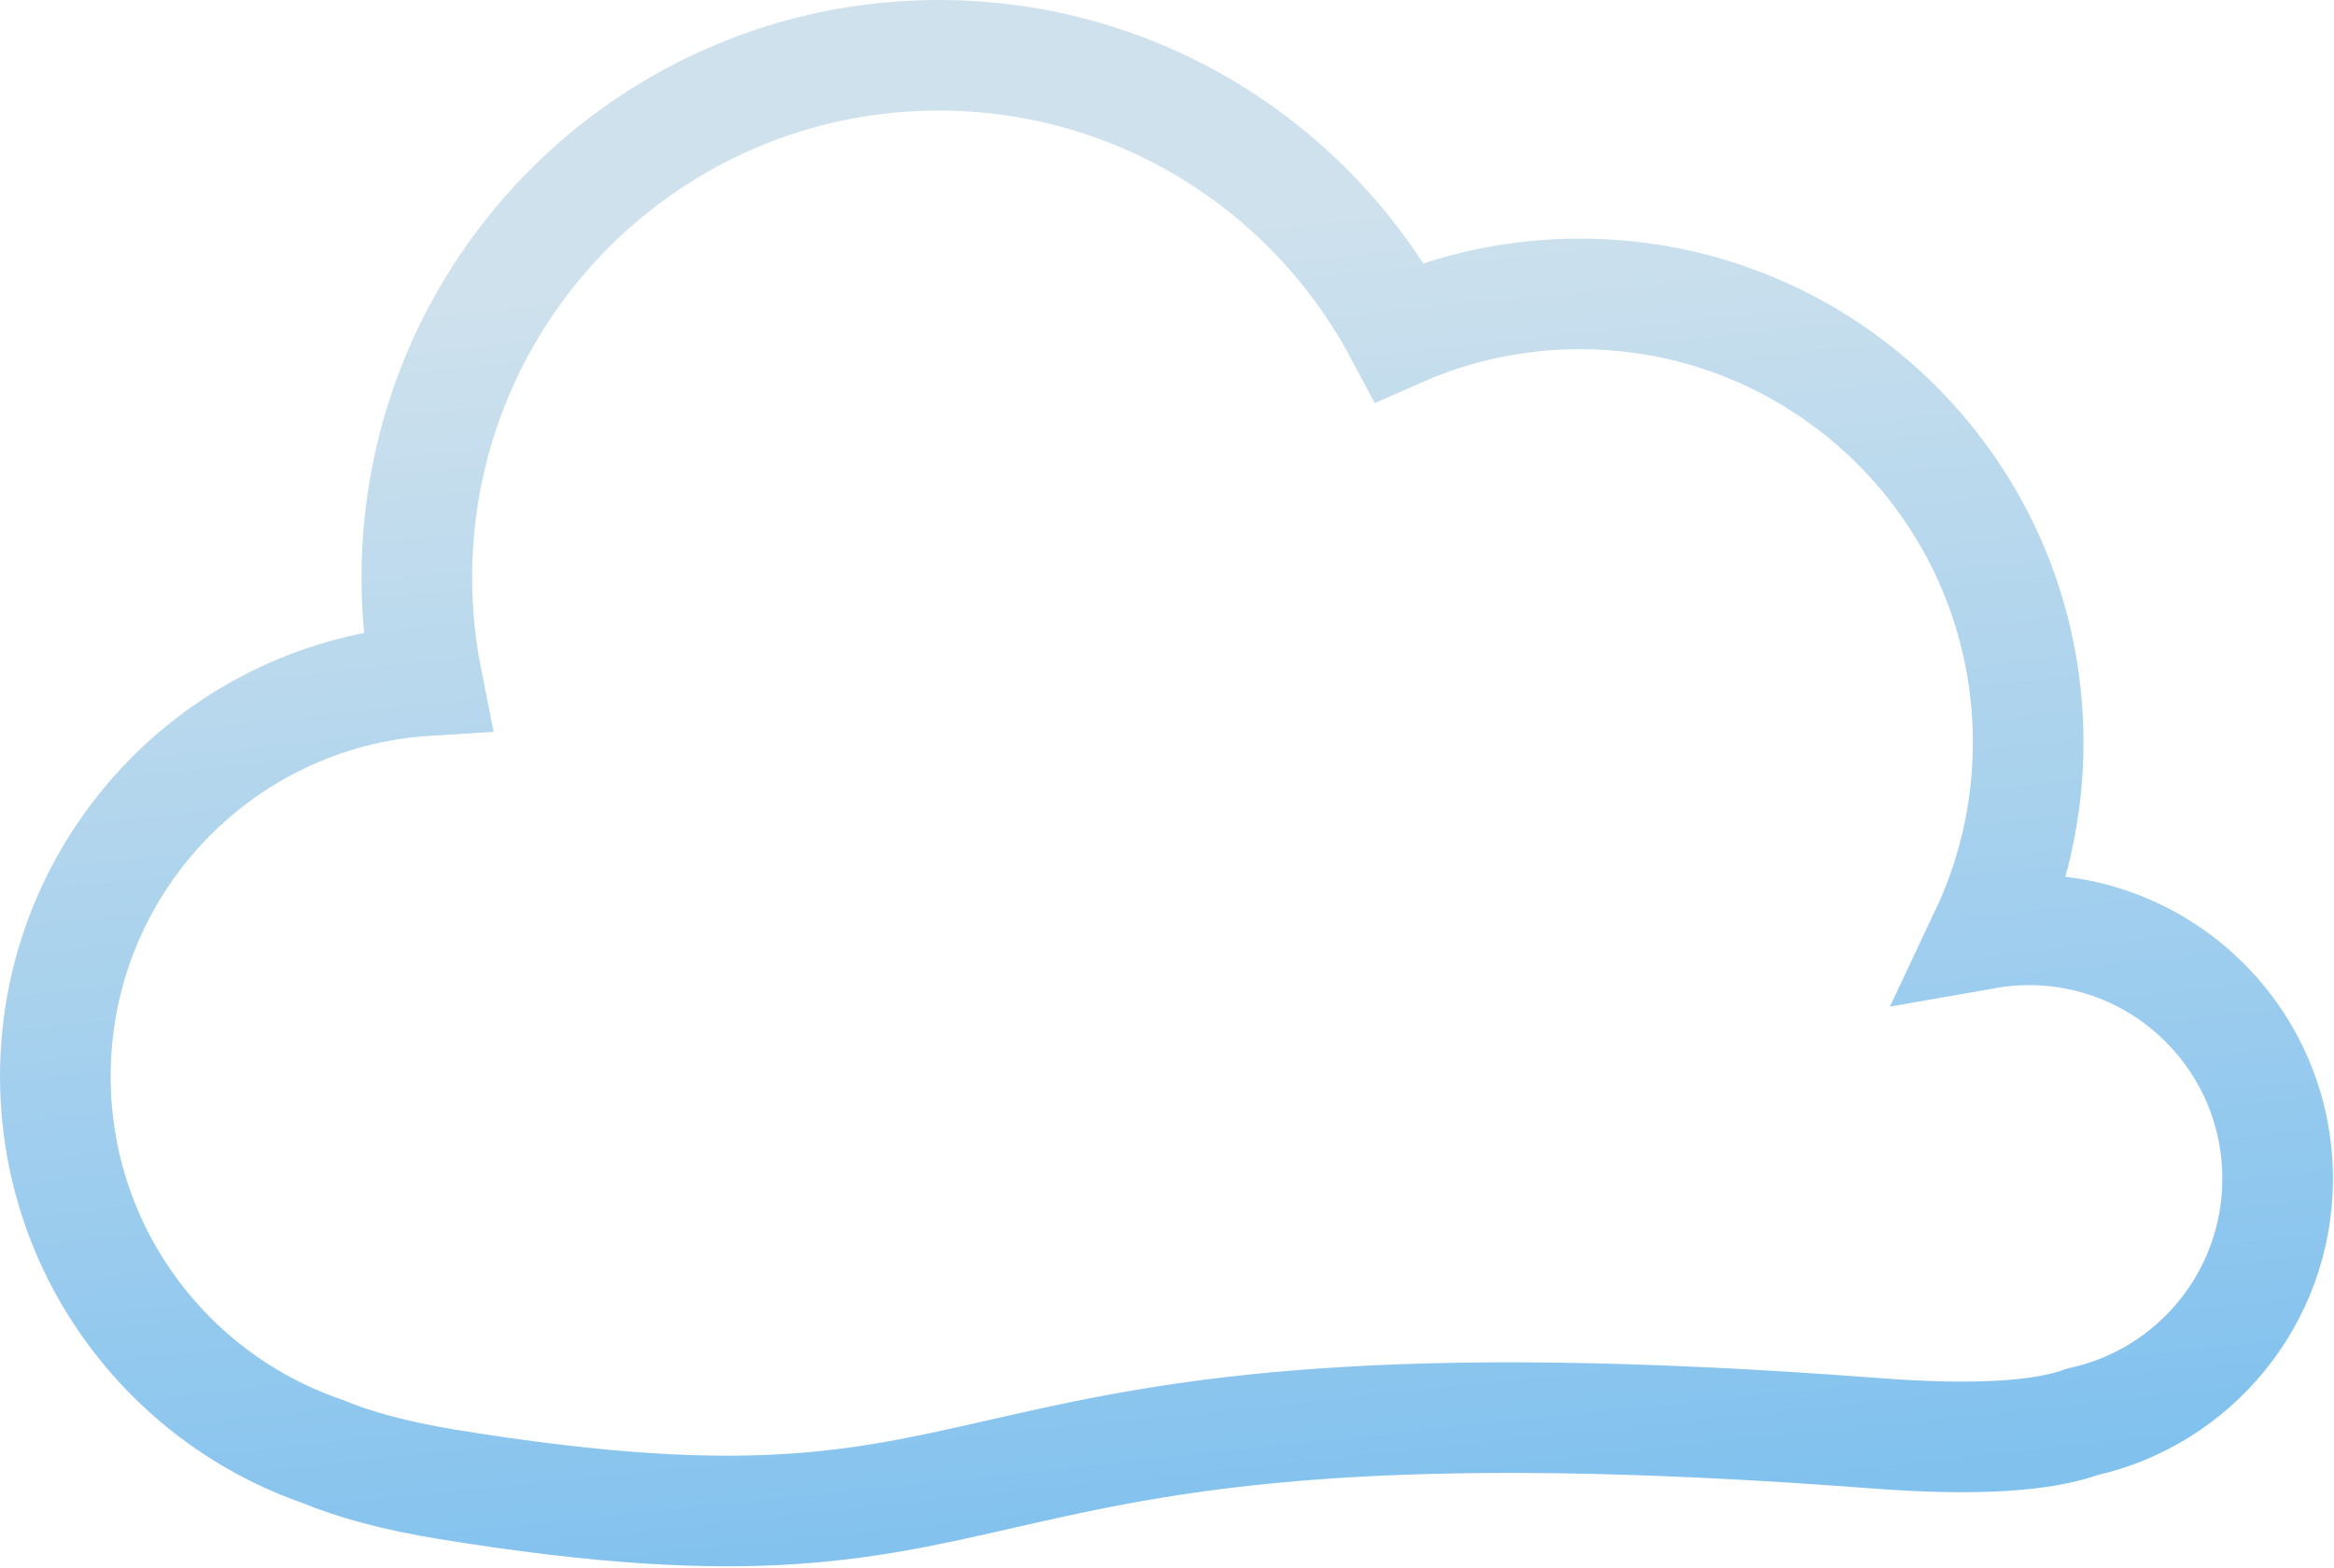 <?xml version="1.0" encoding="UTF-8" standalone="no"?>
<svg width="1055px" height="709px" viewBox="0 0 1055 709" version="1.1" xmlns="http://www.w3.org/2000/svg" xmlns:xlink="http://www.w3.org/1999/xlink">
    <!-- Generator: Sketch 3.8.3 (29802) - http://www.bohemiancoding.com/sketch -->
    <title>base</title>
    <desc>Created with Sketch.</desc>
    <defs>
        <linearGradient x1="44.802%" y1="12.207%" x2="57.989%" y2="100%" id="linearGradient-1">
            <stop stop-color="#CEE1ED" offset="0%"></stop>
            <stop stop-color="#7EC0EE" offset="100%"></stop>
        </linearGradient>
    </defs>
    <g id="Page-1" stroke="none" stroke-width="1" fill="none" fill-rule="evenodd">
        <g id="outline" transform="translate(25, 25)" stroke-width="50" stroke="url(#linearGradient-1)">
            <g id="Page-1">
                <path d="M167.995,282.706 C164.99,267.657 163.413,252.093 163.413,236.159 C163.413,105.732 269.04,0 399.337,0 C489.489,0 567.832,50.617 607.548,125.009 L607.548,125.009 C632.517,113.994 660.128,107.879 689.166,107.879 C801.051,107.879 891.752,198.671 891.752,310.668 C891.752,341.595 884.836,370.904 872.468,397.132 C878.845,396.007 885.408,395.42 892.107,395.42 C954.189,395.42 1004.517,445.798 1004.517,507.942 C1004.517,561.702 966.853,606.657 916.498,617.808 L916.498,617.808 C898.614,624.317 868.577,626.537 822.601,623.028 C375.004,588.866 459.893,692.254 176.94,646.103 C153.883,642.343 135.279,637.288 120.58,631.176 C50.406,606.89 0.009,540.171 0.009,461.67 C0.009,366.388 74.255,288.464 167.995,282.706 L167.995,282.706 L167.995,282.706 Z" id="base"></path>
            </g>
        </g>
    </g>
</svg>